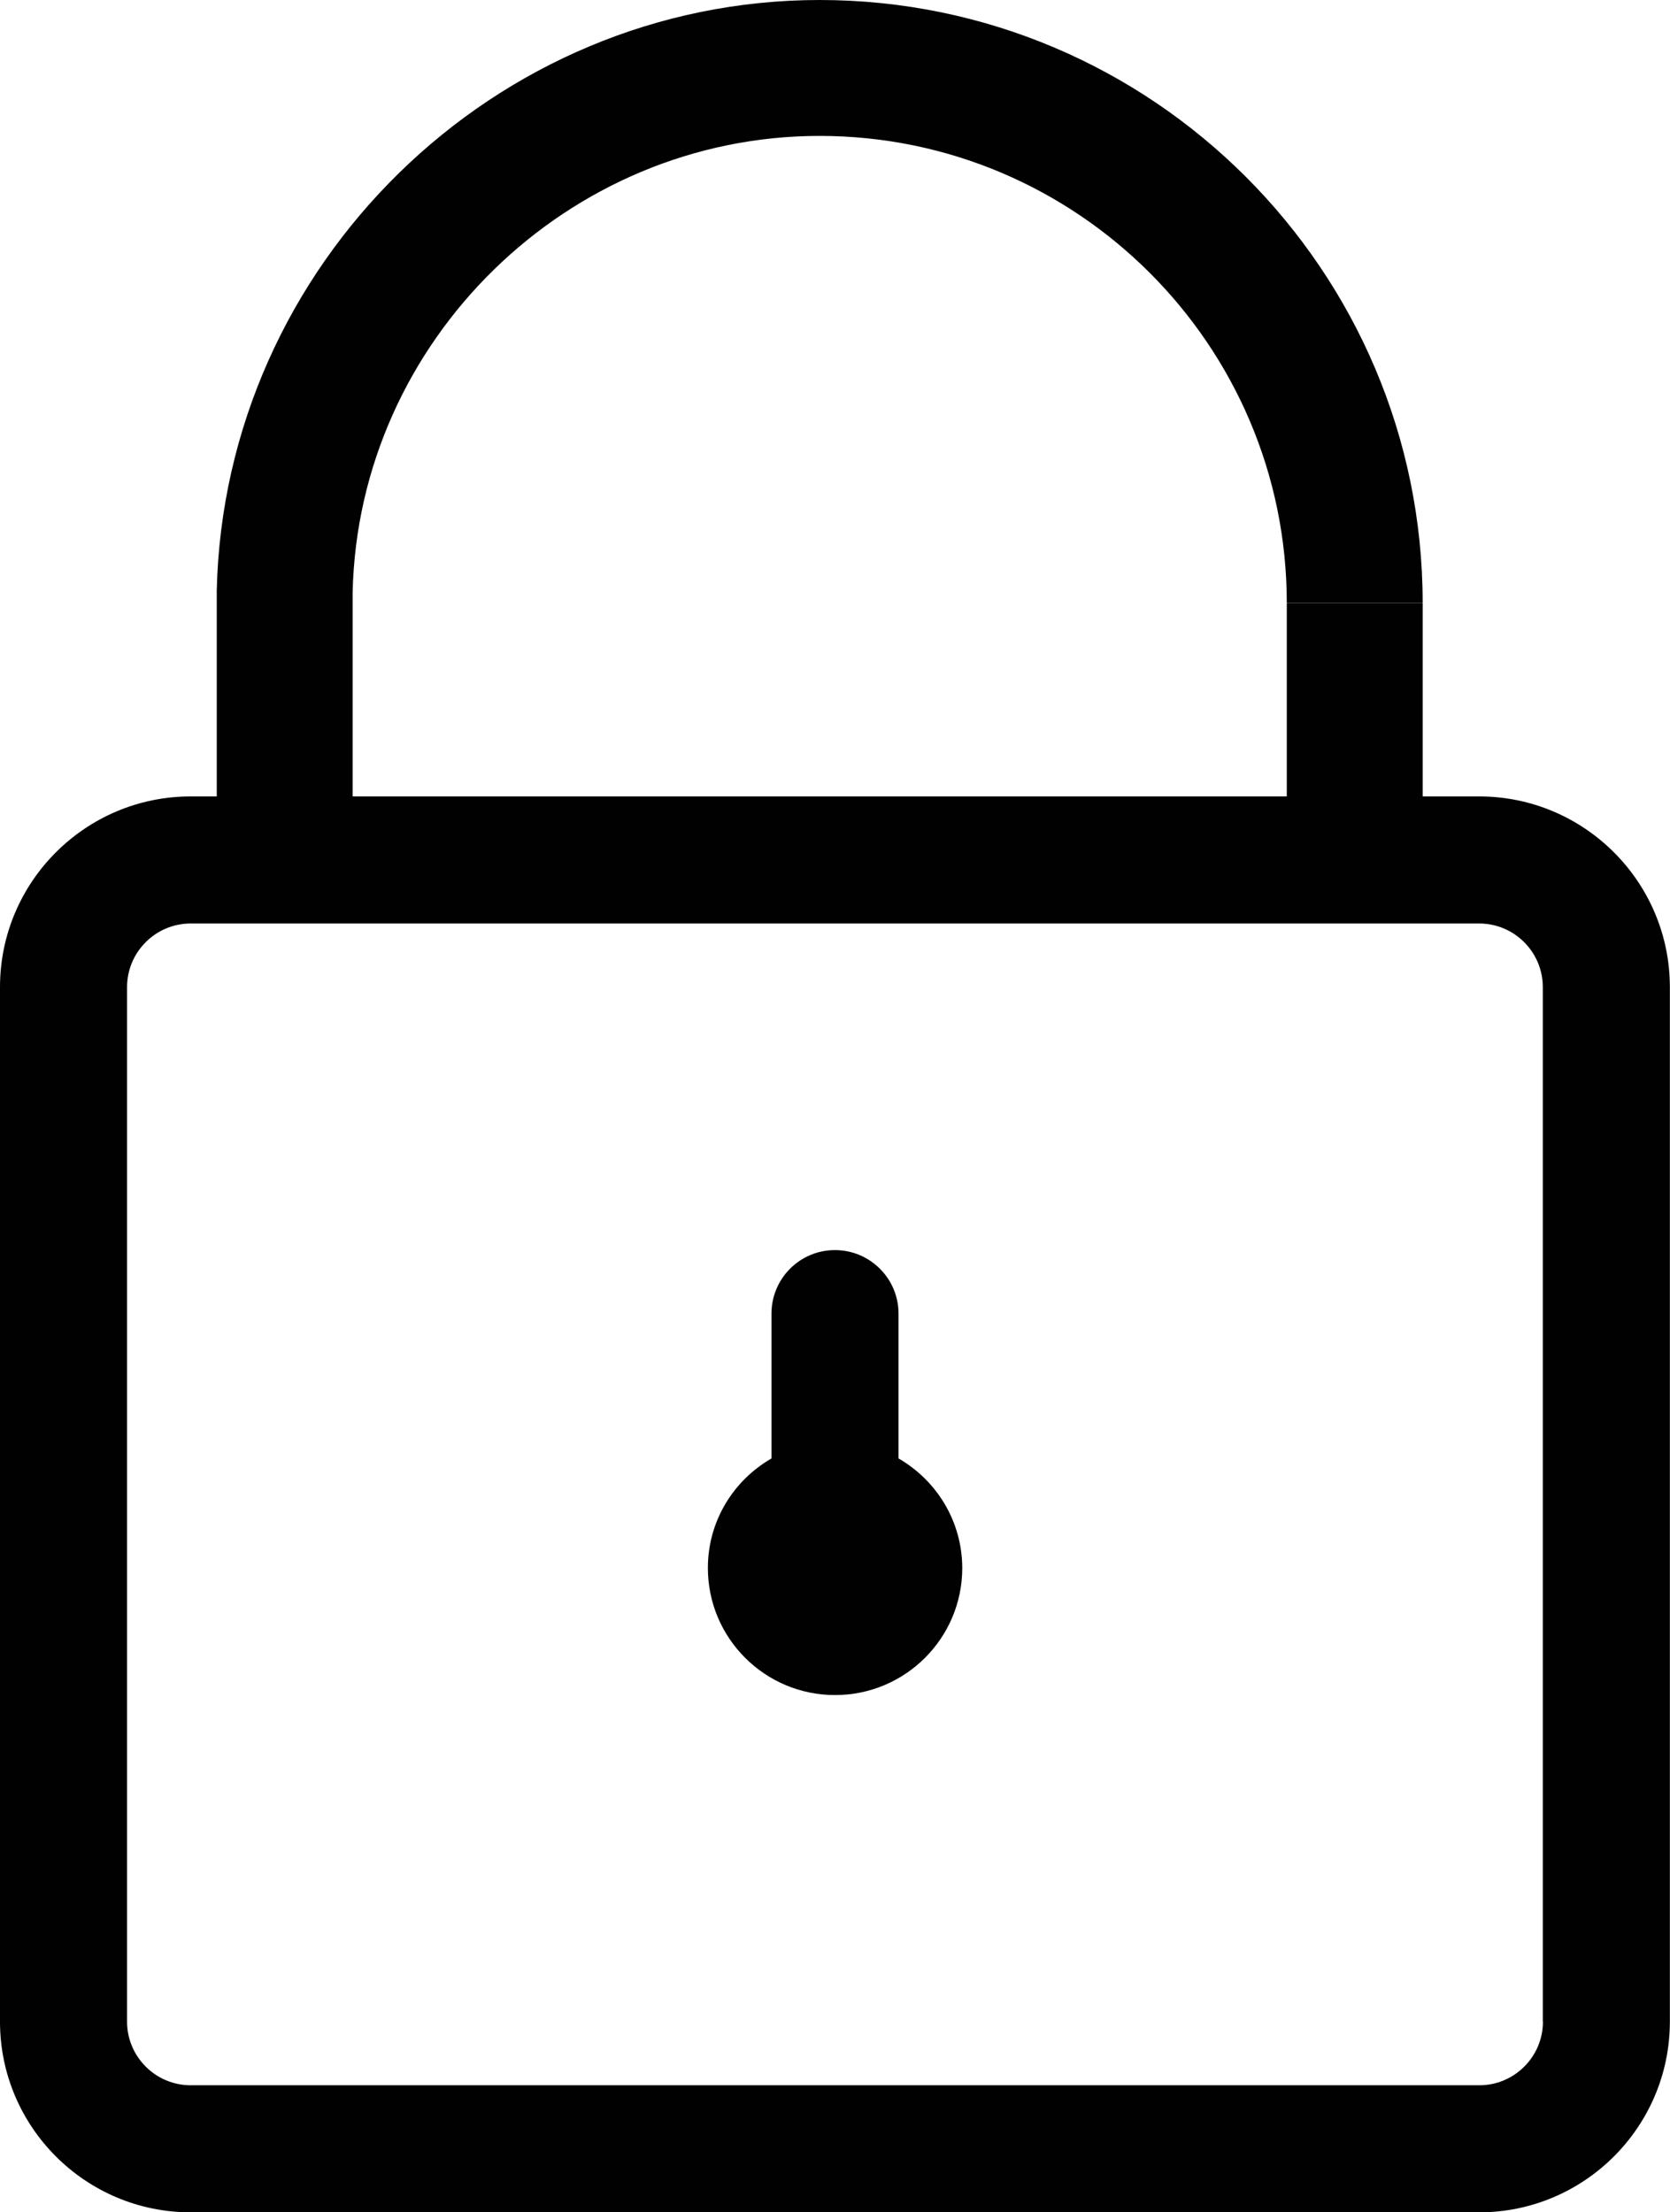 <?xml version="1.0" encoding="utf-8"?>
<!-- Generator: Adobe Illustrator 16.0.0, SVG Export Plug-In . SVG Version: 6.00 Build 0)  -->
<!DOCTYPE svg PUBLIC "-//W3C//DTD SVG 1.1//EN" "http://www.w3.org/Graphics/SVG/1.1/DTD/svg11.dtd">
<svg version="1.1" id="Слой_1" xmlns="http://www.w3.org/2000/svg" xmlns:xlink="http://www.w3.org/1999/xlink" x="0px" y="0px"
	 width="12.289px" height="16.278px" viewBox="0 0 12.289 16.278" enable-background="new 0 0 12.289 16.278" xml:space="preserve">
<g>
	<defs>
		<rect id="SVGID_1_" y="0" width="12.289" height="16.278"/>
	</defs>
	<clipPath id="SVGID_2_">
		<use xlink:href="#SVGID_1_"  overflow="visible"/>
	</clipPath>
	<g clip-path="url(#SVGID_2_)">
		<path fill="#000100" d="M1.403,5.86C0.629,5.86,0,6.489,0,7.263v7.612c0,0.774,0.629,1.403,1.403,1.403h9.482
			c0.773,0,1.403-0.629,1.403-1.403V7.263c0-0.774-0.63-1.403-1.403-1.403 M9.95,5.86H2.338 M11.354,14.875
			c0,0.258-0.21,0.468-0.468,0.468H1.403c-0.258,0-0.468-0.21-0.468-0.468V7.263c0-0.258,0.21-0.468,0.468-0.468h9.482
			c0.258,0,0.468,0.21,0.468,0.468V14.875z M6.612,10.731V9.666c0-0.259-0.21-0.468-0.468-0.468c-0.258,0-0.467,0.209-0.467,0.468
			v1.065c-0.279,0.161-0.468,0.46-0.468,0.806c0,0.516,0.419,0.935,0.936,0.935c0.517,0,0.936-0.419,0.936-0.935
			C7.08,11.192,6.892,10.893,6.612,10.731"/>
	</g>
	<g clip-path="url(#SVGID_2_)">
		<path fill="#000100" d="M2.595,6.031h-1V4.345C1.65,1.944,3.64,0,6.031,0c2.447,0,4.438,1.99,4.438,4.437h-1
			C9.469,2.542,7.927,1,6.031,1C4.179,1,2.637,2.506,2.595,4.357V6.031z"/>
	</g>
	<g clip-path="url(#SVGID_2_)">
		<rect x="9.469" y="4.438" fill="#000100" width="1" height="1.687"/>
	</g>
</g>
</svg>

